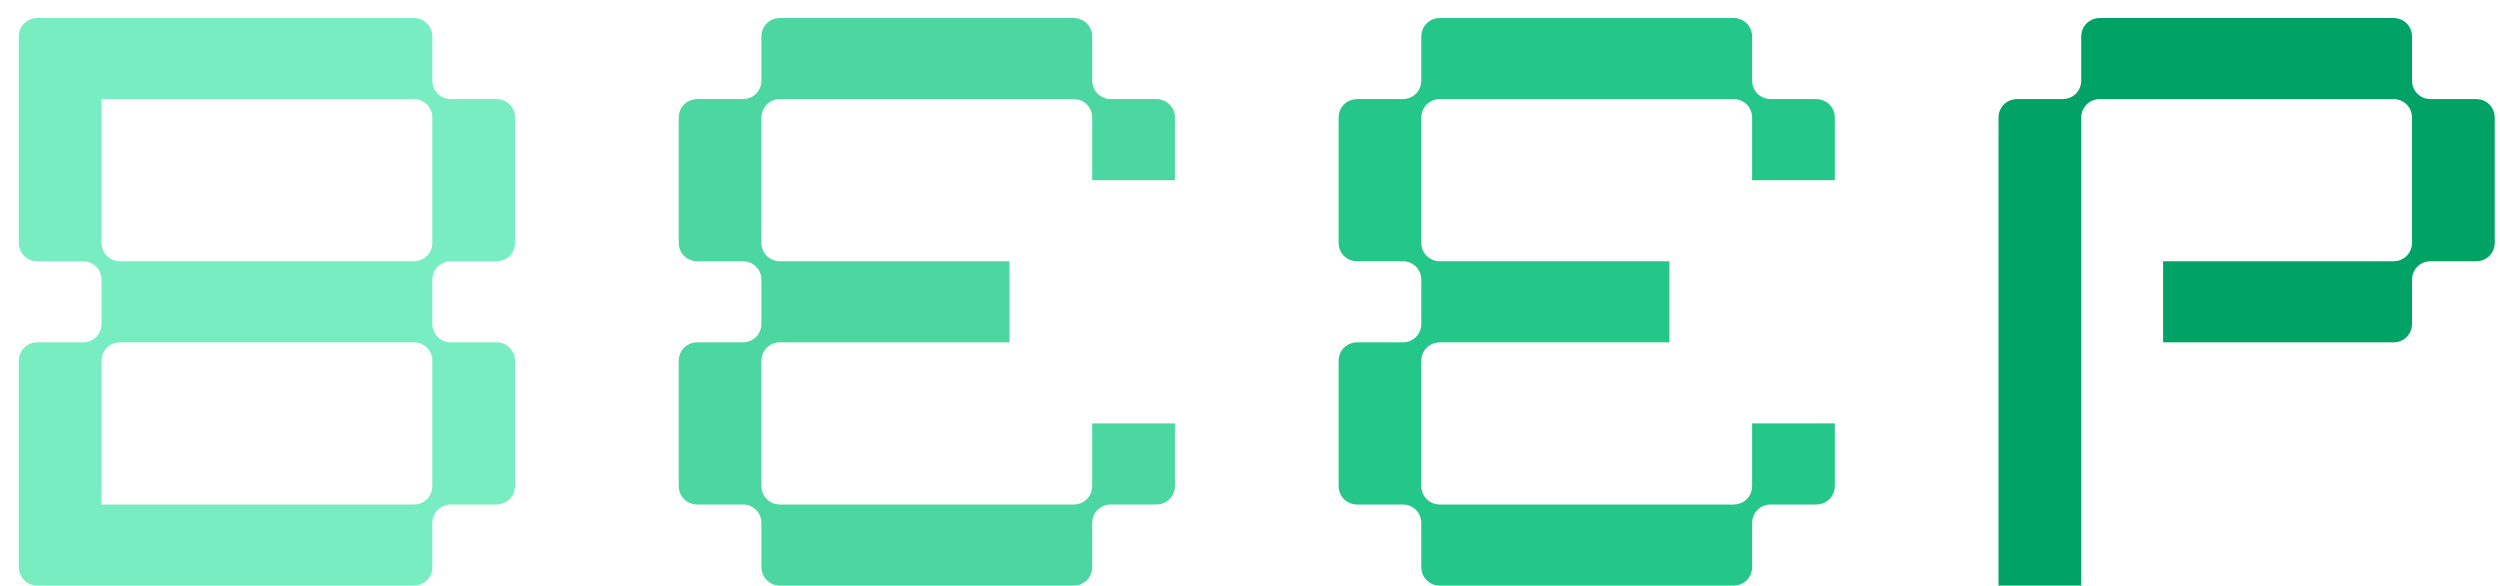 <svg width="111" height="26" viewBox="0 0 111 26" fill="none" xmlns="http://www.w3.org/2000/svg">
  <path
    d="M22.04 15.2C22.508 15.2 22.868 15.56 22.868 16.028V21.572C22.868 22.04 22.508 22.4 22.04 22.4H20.024C19.556 22.4 19.196 22.76 19.196 23.228V25.172C19.196 25.64 18.836 26 18.368 26H1.664C1.196 26 0.836 25.64 0.836 25.172V16.028C0.836 15.56 1.196 15.2 1.664 15.2H3.68C4.148 15.2 4.508 14.84 4.508 14.372V12.428C4.508 11.96 4.148 11.6 3.68 11.6H1.664C1.196 11.6 0.836 11.24 0.836 10.772V1.628C0.836 1.16 1.196 0.8 1.664 0.8H18.368C18.836 0.8 19.196 1.16 19.196 1.628V3.572C19.196 4.04 19.556 4.4 20.024 4.4H22.04C22.508 4.4 22.868 4.76 22.868 5.228V10.772C22.868 11.24 22.508 11.6 22.04 11.6H20.024C19.556 11.6 19.196 11.96 19.196 12.428V14.372C19.196 14.84 19.556 15.2 20.024 15.2H22.04ZM4.508 22.4H18.368C18.836 22.4 19.196 22.04 19.196 21.572V16.028C19.196 15.56 18.836 15.2 18.368 15.2H5.336C4.868 15.2 4.508 15.56 4.508 16.028V22.4ZM4.508 10.772C4.508 11.24 4.868 11.6 5.336 11.6H18.368C18.836 11.6 19.196 11.24 19.196 10.772V5.228C19.196 4.76 18.836 4.4 18.368 4.4H4.508V10.772Z"
    fill="#78EDC1" />
  <path
    d="M33.807 1.628C33.807 1.16 34.167 0.8 34.635 0.8H47.667C48.135 0.8 48.495 1.16 48.495 1.628V3.572C48.495 4.04 48.855 4.4 49.323 4.4H51.339C51.807 4.4 52.167 4.76 52.167 5.228V8H48.495V5.228C48.495 4.76 48.135 4.4 47.667 4.4H34.635C34.167 4.4 33.807 4.76 33.807 5.228V10.772C33.807 11.24 34.167 11.6 34.635 11.6H44.823V15.2H34.635C34.167 15.2 33.807 15.56 33.807 16.028V21.572C33.807 22.04 34.167 22.4 34.635 22.4H47.667C48.135 22.4 48.495 22.04 48.495 21.572V18.8H52.167V21.572C52.167 22.04 51.807 22.4 51.339 22.4H49.323C48.855 22.4 48.495 22.76 48.495 23.228V25.172C48.495 25.64 48.135 26 47.667 26H34.635C34.167 26 33.807 25.64 33.807 25.172V23.228C33.807 22.76 33.447 22.4 32.979 22.4H30.963C30.495 22.4 30.135 22.04 30.135 21.572V16.028C30.135 15.56 30.495 15.2 30.963 15.2H32.979C33.447 15.2 33.807 14.84 33.807 14.372V12.428C33.807 11.96 33.447 11.6 32.979 11.6H30.963C30.495 11.6 30.135 11.24 30.135 10.772V5.228C30.135 4.76 30.495 4.4 30.963 4.4H32.979C33.447 4.4 33.807 4.04 33.807 3.572V1.628Z"
    fill="#4CD6A2" />
  <path
    d="M63.106 1.628C63.106 1.16 63.466 0.8 63.934 0.8H76.966C77.434 0.8 77.794 1.16 77.794 1.628V3.572C77.794 4.04 78.154 4.4 78.622 4.4H80.638C81.106 4.4 81.466 4.76 81.466 5.228V8H77.794V5.228C77.794 4.76 77.434 4.4 76.966 4.4H63.934C63.466 4.4 63.106 4.76 63.106 5.228V10.772C63.106 11.24 63.466 11.6 63.934 11.6H74.122V15.2H63.934C63.466 15.2 63.106 15.56 63.106 16.028V21.572C63.106 22.04 63.466 22.4 63.934 22.4H76.966C77.434 22.4 77.794 22.04 77.794 21.572V18.8H81.466V21.572C81.466 22.04 81.106 22.4 80.638 22.4H78.622C78.154 22.4 77.794 22.76 77.794 23.228V25.172C77.794 25.64 77.434 26 76.966 26H63.934C63.466 26 63.106 25.64 63.106 25.172V23.228C63.106 22.76 62.746 22.4 62.278 22.4H60.262C59.794 22.4 59.434 22.04 59.434 21.572V16.028C59.434 15.56 59.794 15.2 60.262 15.2H62.278C62.746 15.2 63.106 14.84 63.106 14.372V12.428C63.106 11.96 62.746 11.6 62.278 11.6H60.262C59.794 11.6 59.434 11.24 59.434 10.772V5.228C59.434 4.76 59.794 4.4 60.262 4.4H62.278C62.746 4.4 63.106 4.04 63.106 3.572V1.628Z"
    fill="#24C789" />
  <path
    d="M107.094 14.372C107.094 14.84 106.734 15.2 106.266 15.2H96.042V11.6H106.266C106.734 11.6 107.094 11.24 107.094 10.772V5.228C107.094 4.76 106.734 4.4 106.266 4.4H93.234C92.766 4.4 92.406 4.76 92.406 5.228V26H88.734V5.228C88.734 4.76 89.094 4.4 89.562 4.4H91.578C92.046 4.4 92.406 4.04 92.406 3.572V1.628C92.406 1.16 92.766 0.8 93.234 0.8H106.266C106.734 0.8 107.094 1.16 107.094 1.628V3.572C107.094 4.04 107.454 4.4 107.922 4.4H109.938C110.406 4.4 110.766 4.76 110.766 5.228V10.772C110.766 11.24 110.406 11.6 109.938 11.6H107.922C107.454 11.6 107.094 11.96 107.094 12.428V14.372Z"
    fill="#00A365" />
</svg>
